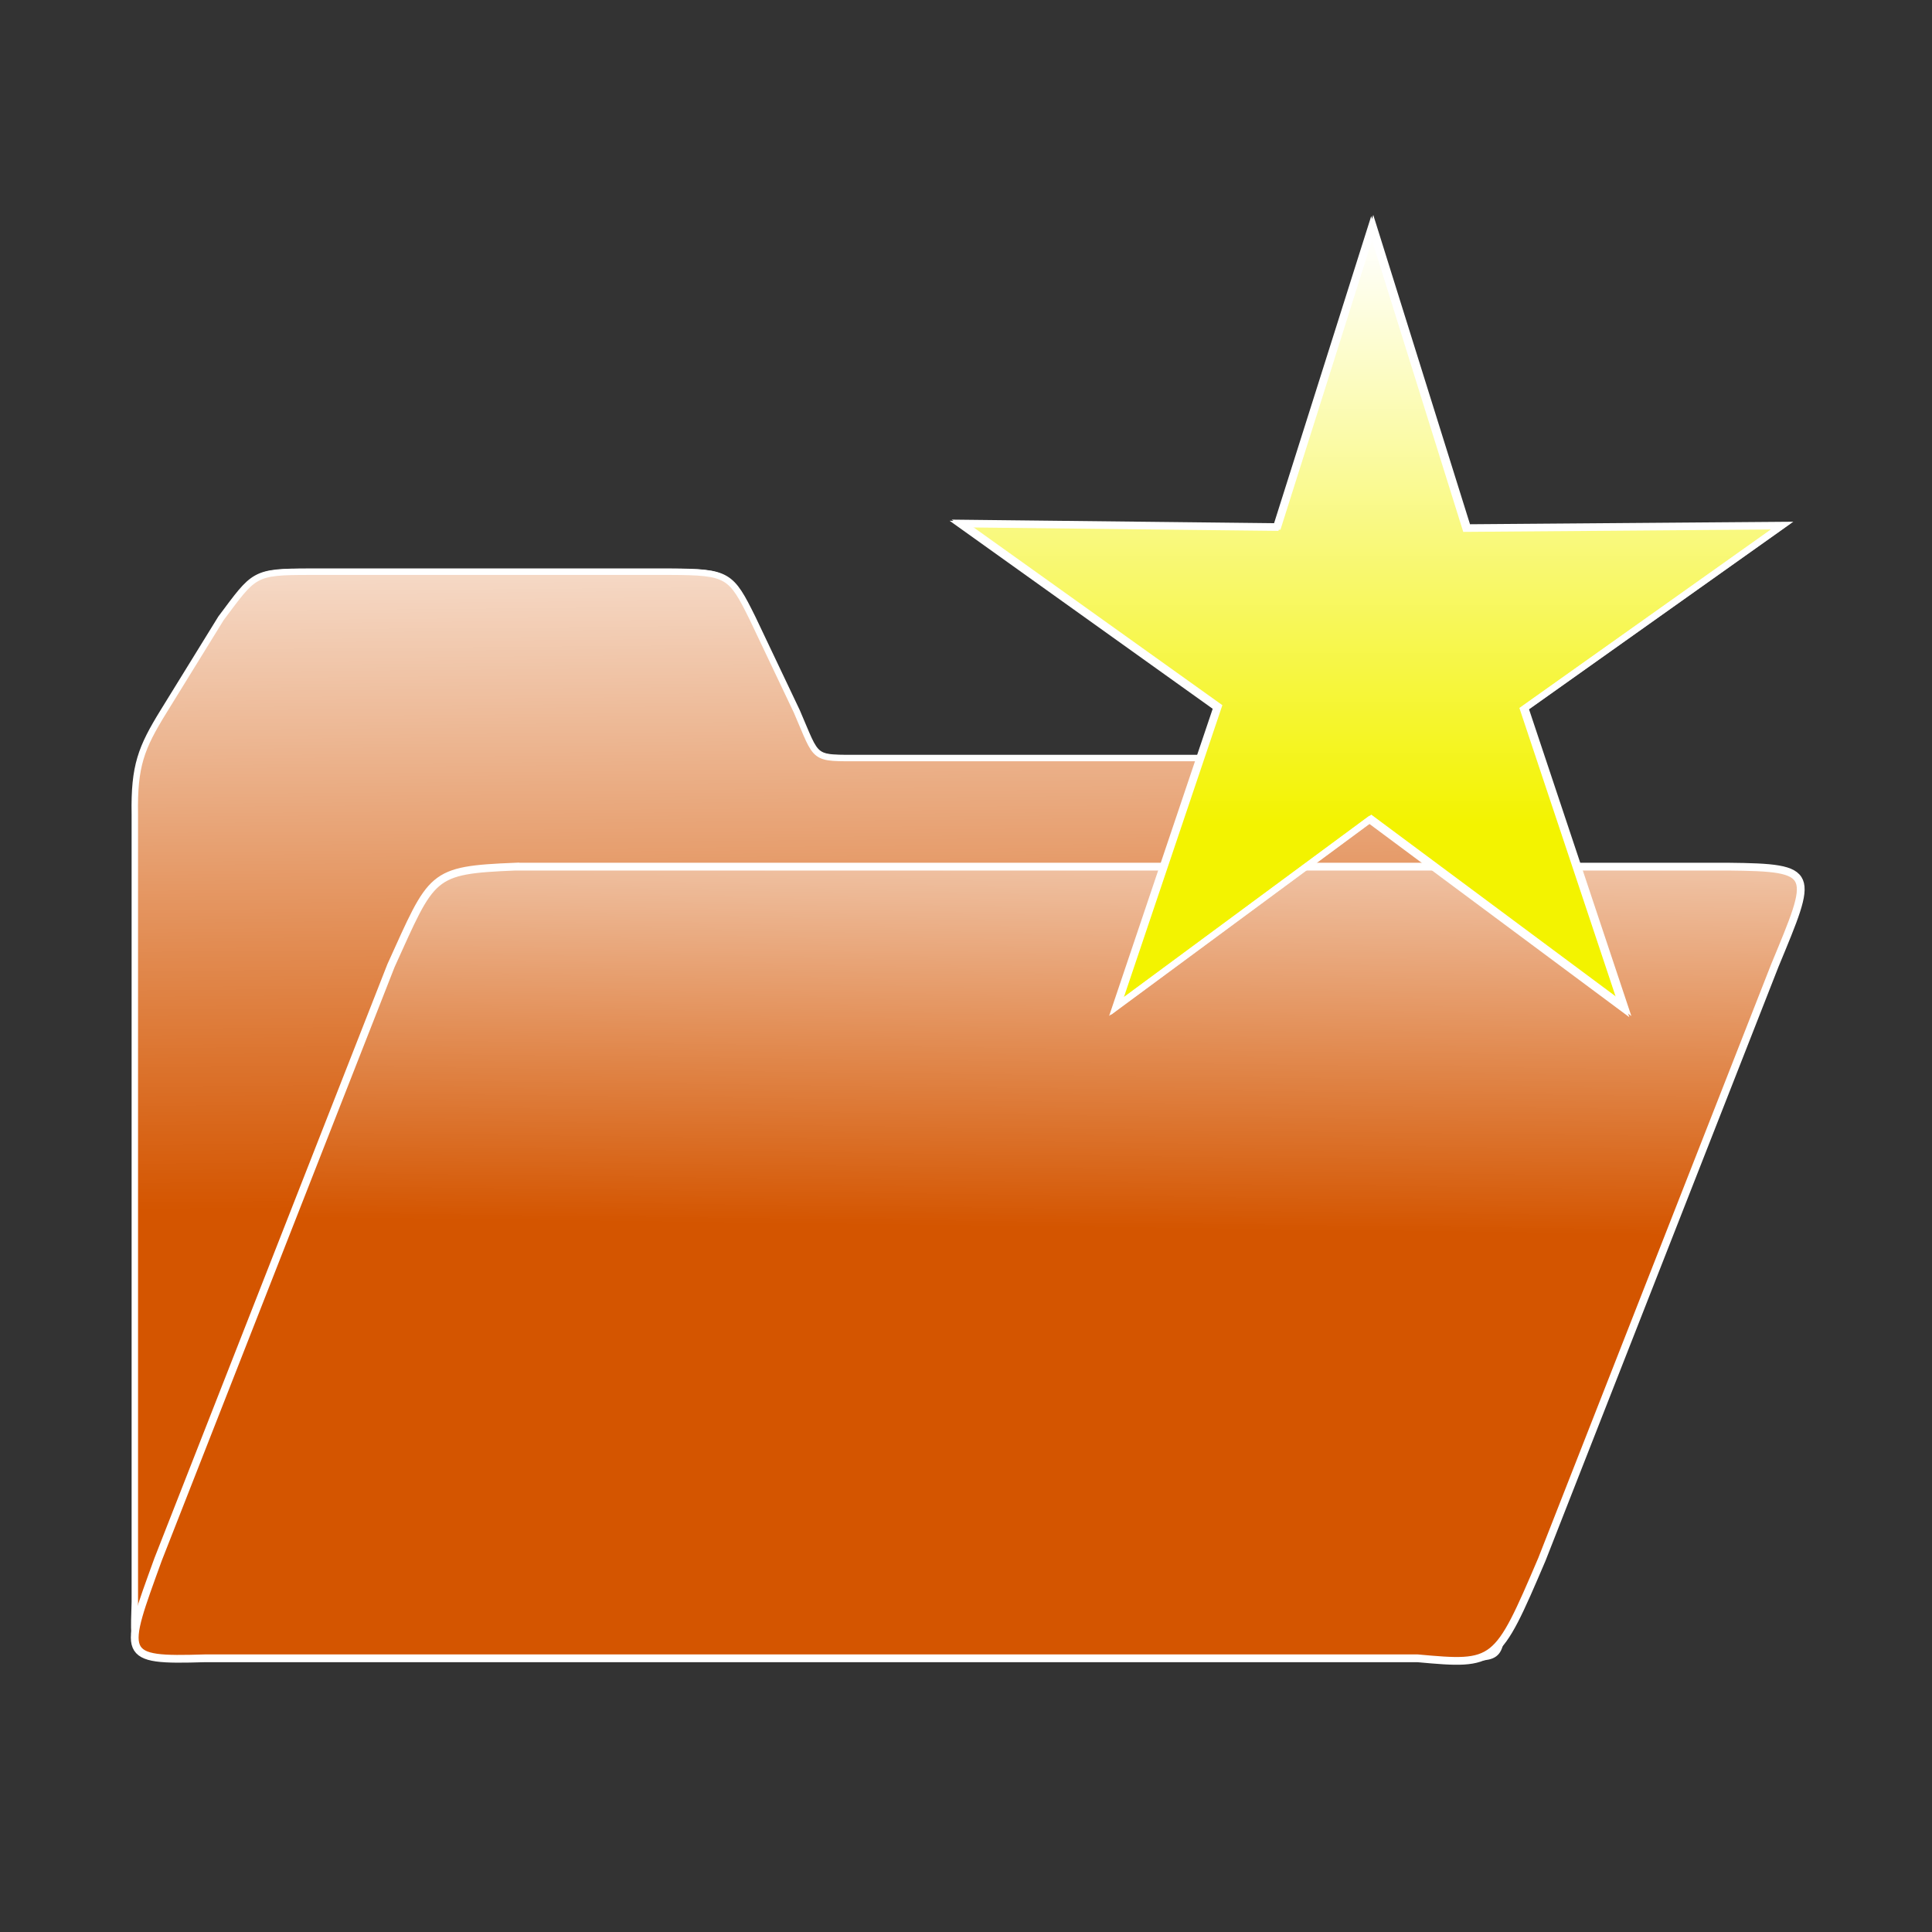 <?xml version="1.0" encoding="UTF-8" standalone="no"?>
<!-- Created with Inkscape (http://www.inkscape.org/) -->

<svg
   xmlns:dc="http://purl.org/dc/elements/1.1/"
   xmlns:cc="http://creativecommons.org/ns#"
   xmlns:rdf="http://www.w3.org/1999/02/22-rdf-syntax-ns#"
   xmlns:svg="http://www.w3.org/2000/svg"
   xmlns="http://www.w3.org/2000/svg"
   xmlns:xlink="http://www.w3.org/1999/xlink"
   xmlns:sodipodi="http://sodipodi.sourceforge.net/DTD/sodipodi-0.dtd"
   xmlns:inkscape="http://www.inkscape.org/namespaces/inkscape"
   width="300"
   height="300"
   id="svg3872"
   version="1.1"
   inkscape:version="0.48.0 r9654"
   sodipodi:docname="directory_new.svg"
   inkscape:export-filename="/home/osmank3/Geliştirme/bilge-katalog-python/images/directory_new.png"
   inkscape:export-xdpi="38.400002"
   inkscape:export-ydpi="38.400002">
  <rect width="100%" height="100%" fill="#333333" stroke="none"/>
  <title
     id="title3014">New Directory</title>
  <defs
     id="defs3874">
    <linearGradient
       inkscape:collect="always"
       id="linearGradient4580">
      <stop
         style="stop-color:#ffffff;stop-opacity:1;"
         offset="0"
         id="stop4582" />
      <stop
         style="stop-color:#ffffff;stop-opacity:0;"
         offset="1"
         id="stop4584" />
    </linearGradient>
    <linearGradient
       inkscape:collect="always"
       id="linearGradient4459">
      <stop
         style="stop-color:#ffffff;stop-opacity:1;"
         offset="0"
         id="stop4461" />
      <stop
         style="stop-color:#ffffff;stop-opacity:0;"
         offset="1"
         id="stop4463" />
    </linearGradient>
    <linearGradient
       inkscape:collect="always"
       id="linearGradient4429">
      <stop
         style="stop-color:#ffffff;stop-opacity:1;"
         offset="0"
         id="stop4431" />
      <stop
         style="stop-color:#ffffff;stop-opacity:0;"
         offset="1"
         id="stop4433" />
    </linearGradient>
    <linearGradient
       inkscape:collect="always"
       xlink:href="#linearGradient4459"
       id="linearGradient4515"
       gradientUnits="userSpaceOnUse"
       gradientTransform="translate(0,0.758)"
       x1="165.297"
       y1="798.481"
       x2="164.384"
       y2="871.54" />
    <linearGradient
       inkscape:collect="always"
       xlink:href="#linearGradient4429"
       id="linearGradient4526"
       gradientUnits="userSpaceOnUse"
       gradientTransform="matrix(1.205,0,0,1.205,-50.82,-132.956)"
       x1="127.397"
       y1="764.691"
       x2="128.31"
       y2="870.17" />
    <linearGradient
       inkscape:collect="always"
       xlink:href="#linearGradient4580"
       id="linearGradient4586"
       x1="231.367"
       y1="5.301"
       x2="231.367"
       y2="96.625"
       gradientUnits="userSpaceOnUse" />
    <linearGradient
       inkscape:collect="always"
       xlink:href="#linearGradient4429"
       id="linearGradient4604"
       gradientUnits="userSpaceOnUse"
       gradientTransform="matrix(1.205,0,0,1.205,-50.82,-132.956)"
       x1="127.397"
       y1="764.691"
       x2="128.31"
       y2="870.17" />
    <linearGradient
       inkscape:collect="always"
       xlink:href="#linearGradient4459"
       id="linearGradient4606"
       gradientUnits="userSpaceOnUse"
       gradientTransform="translate(0,0.758)"
       x1="165.297"
       y1="798.481"
       x2="164.384"
       y2="871.54" />
    <linearGradient
       inkscape:collect="always"
       xlink:href="#linearGradient4580"
       id="linearGradient4608"
       gradientUnits="userSpaceOnUse"
       x1="231.367"
       y1="5.301"
       x2="231.367"
       y2="96.625" />
    <linearGradient
       inkscape:collect="always"
       xlink:href="#linearGradient4429"
       id="linearGradient3018"
       gradientUnits="userSpaceOnUse"
       gradientTransform="matrix(1.205,0,0,1.205,-50.82,-132.956)"
       x1="127.397"
       y1="764.691"
       x2="128.31"
       y2="870.17" />
    <linearGradient
       inkscape:collect="always"
       xlink:href="#linearGradient4459"
       id="linearGradient3020"
       gradientUnits="userSpaceOnUse"
       gradientTransform="translate(0,0.758)"
       x1="165.297"
       y1="798.481"
       x2="164.384"
       y2="871.54" />
    <linearGradient
       inkscape:collect="always"
       xlink:href="#linearGradient4459"
       id="linearGradient3028"
       gradientUnits="userSpaceOnUse"
       gradientTransform="translate(0,0.758)"
       x1="165.297"
       y1="798.481"
       x2="164.384"
       y2="871.54" />
    <linearGradient
       inkscape:collect="always"
       xlink:href="#linearGradient4459"
       id="linearGradient3031"
       gradientUnits="userSpaceOnUse"
       gradientTransform="matrix(1.205,0,0,1.205,-53.371,-107.491)"
       x1="165.297"
       y1="798.481"
       x2="164.384"
       y2="871.54" />
    <linearGradient
       inkscape:collect="always"
       xlink:href="#linearGradient4429"
       id="linearGradient3034"
       gradientUnits="userSpaceOnUse"
       gradientTransform="matrix(1.205,0,0,1.205,-50.82,-132.956)"
       x1="127.397"
       y1="764.691"
       x2="128.31"
       y2="870.17" />
    <linearGradient
       inkscape:collect="always"
       xlink:href="#linearGradient4429"
       id="linearGradient3037"
       gradientUnits="userSpaceOnUse"
       gradientTransform="matrix(1.205,0,0,1.205,-52.82,-108.956)"
       x1="127.397"
       y1="764.691"
       x2="128.31"
       y2="870.17" />
  </defs>
  <sodipodi:namedview
     id="base"
     pagecolor="#ffffff"
     bordercolor="#666666"
     borderopacity="1.0"
     inkscape:pageopacity="0.0"
     inkscape:pageshadow="2"
     inkscape:zoom="2.19"
     inkscape:cx="63.830841"
     inkscape:cy="150"
     inkscape:document-units="px"
     inkscape:current-layer="layer1"
     showgrid="false"
     width="300px"
     borderlayer="false"
     inkscape:window-width="1280"
     inkscape:window-height="885"
     inkscape:window-x="0"
     inkscape:window-y="24"
     inkscape:window-maximized="1" />
  <g
     inkscape:label="Layer 1"
     inkscape:groupmode="layer"
     id="layer1"
     transform="translate(0,-752.362)">
    <g
       id="g3056">
      <g
         id="g3048">
        <g
           id="g3044">
          <path
             sodipodi:nodetypes="ccccccccccccccc"
             inkscape:connector-curvature="0"
             id="rect3882"
             d="m 25.397,862.834 8.922,-14.465 c 5.2,-6.931 4.975,-7.233 13.792,-7.233 l 55.982,0 c 8.967,0.04 9.419,0.469 12.766,7.233 l 6.872,14.465 c 3.317,7.655 2.23,7.233 10.075,7.233 l 92.953,0 c 7.111,0.121 6.639,0.384 6.639,8.738 l 0,122.332 c -0.336,9.195 -0.207,8.437 -6.639,8.738 -66.395,0 -132.79,0 -199.184,0 -6.81,-0.422 -6.941,-0.082 -6.639,-8.738 l 0,-122.332 c -0.132,-7.533 0.982,-10.33 4.461,-15.971 z"
             style="fill:#d45500;fill-opacity:1;fill-rule:evenodd;stroke:#ffffff;stroke-width:1;stroke-linejoin:miter;stroke-miterlimit:4;stroke-opacity:1;stroke-dasharray:none;stroke-dashoffset:0" />
          <path
             sodipodi:nodetypes="ccccccccccccccc"
             inkscape:connector-curvature="0"
             id="rect3882-6"
             d="m 25.437,862.361 8.922,-14.465 c 5.2,-6.931 4.975,-7.233 13.792,-7.233 l 55.982,0 c 8.967,0.04 9.419,0.469 12.766,7.233 l 6.872,14.465 c 3.317,7.655 2.23,7.233 10.075,7.233 l 92.953,0 c 7.111,0.121 6.639,0.384 6.639,8.738 l 0,122.332 c 0.214,4.792 -3.51,8.437 -6.639,8.738 -66.395,0 -132.79,0 -199.184,0 -6.81,-0.422 -6.941,-0.082 -6.639,-8.738 l 0,-122.332 c -0.132,-7.533 0.982,-10.33 4.461,-15.971 z"
             style="fill:url(#linearGradient3037);fill-opacity:1;fill-rule:evenodd;stroke:#000000;stroke-width:0;stroke-linejoin:miter;stroke-miterlimit:4;stroke-opacity:1;stroke-dasharray:none;stroke-dashoffset:0" />
        </g>
        <g
           id="g3040">
          <path
             sodipodi:nodetypes="ccccccccc"
             inkscape:connector-curvature="0"
             id="rect3882-0"
             d="m 80.021,886.932 188.316,0 c 13.824,0.145 13.265,0.835 7.252,15.366 l -36.163,92.199 c -7.005,16.404 -7.16,16.467 -19.306,15.366 l -188.316,0 c -13.273,0.406 -12.714,-0.285 -7.252,-15.366 L 60.715,902.298 c 6.455,-14.203 6.059,-14.816 19.306,-15.366 z"
             style="fill:#d45500;fill-opacity:1;fill-rule:evenodd;stroke:#ffffff;stroke-width:1.205;stroke-linejoin:miter;stroke-miterlimit:4;stroke-opacity:1;stroke-dasharray:none;stroke-dashoffset:0" />
          <path
             sodipodi:nodetypes="ccccccccc"
             inkscape:connector-curvature="0"
             id="rect3882-0-1"
             d="m 79.97,887.134 188.316,0 c 13.824,0.145 13.265,0.835 7.252,15.366 l -36.163,92.199 c -7.005,16.404 -7.16,16.467 -19.306,15.366 l -188.316,0 c -13.273,0.406 -12.714,-0.285 -7.252,-15.366 l 36.163,-92.199 c 6.455,-14.203 6.059,-14.816 19.306,-15.366 z"
             style="fill:url(#linearGradient3031);fill-opacity:1;fill-rule:evenodd;stroke:#000000;stroke-width:0;stroke-linejoin:miter;stroke-miterlimit:4;stroke-opacity:1;stroke-dasharray:none;stroke-dashoffset:0" />
        </g>
      </g>
      <g
         transform="translate(-2,24)"
         id="g4588">
        <path
           sodipodi:type="star"
           style="fill:#f3f300;fill-opacity:1;fill-rule:evenodd;stroke:#ffffff;stroke-width:1;stroke-linejoin:miter;stroke-miterlimit:4;stroke-opacity:1;stroke-dasharray:none;stroke-dashoffset:0"
           id="path4560"
           sodipodi:sides="5"
           sodipodi:cx="231.05023"
           sodipodi:cy="70.776253"
           sodipodi:r1="67.04248"
           sodipodi:r2="25.036167"
           sodipodi:arg1="0.94500458"
           sodipodi:arg2="1.5762525"
           inkscape:flatsided="false"
           inkscape:rounded="0"
           inkscape:randomized="0"
           d="m 270.32,125.114 -39.406,-29.302 -39.407,29.103 15.691,-46.532 -39.856,-28.485 49.103,0.544 14.775,-46.708 14.657,46.868 48.987,-0.382 -40.045,28.422 z"
           transform="translate(-15.982,759.668)"
           inkscape:transform-center-x="-2.128564"
           inkscape:transform-center-y="-3.4802676" />
        <path
           sodipodi:type="star"
           style="fill:url(#linearGradient4608);fill-opacity:1;fill-rule:evenodd;stroke:#ffffff;stroke-width:1;stroke-linejoin:miter;stroke-miterlimit:4;stroke-opacity:1;stroke-dasharray:none;stroke-dashoffset:0"
           id="path4560-9"
           sodipodi:sides="5"
           sodipodi:cx="231.05023"
           sodipodi:cy="70.776253"
           sodipodi:r1="67.04248"
           sodipodi:r2="25.036167"
           sodipodi:arg1="0.94500458"
           sodipodi:arg2="1.5762525"
           inkscape:flatsided="false"
           inkscape:rounded="0"
           inkscape:randomized="0"
           d="m 270.32,125.114 -39.406,-29.302 -39.407,29.103 15.691,-46.532 -39.856,-28.485 49.103,0.544 14.775,-46.708 14.657,46.868 48.987,-0.382 -40.045,28.422 z"
           transform="translate(-16.299,759.847)"
           inkscape:transform-center-x="-2.128564"
           inkscape:transform-center-y="-3.4802676" />
      </g>
    </g>
  </g>
</svg>
